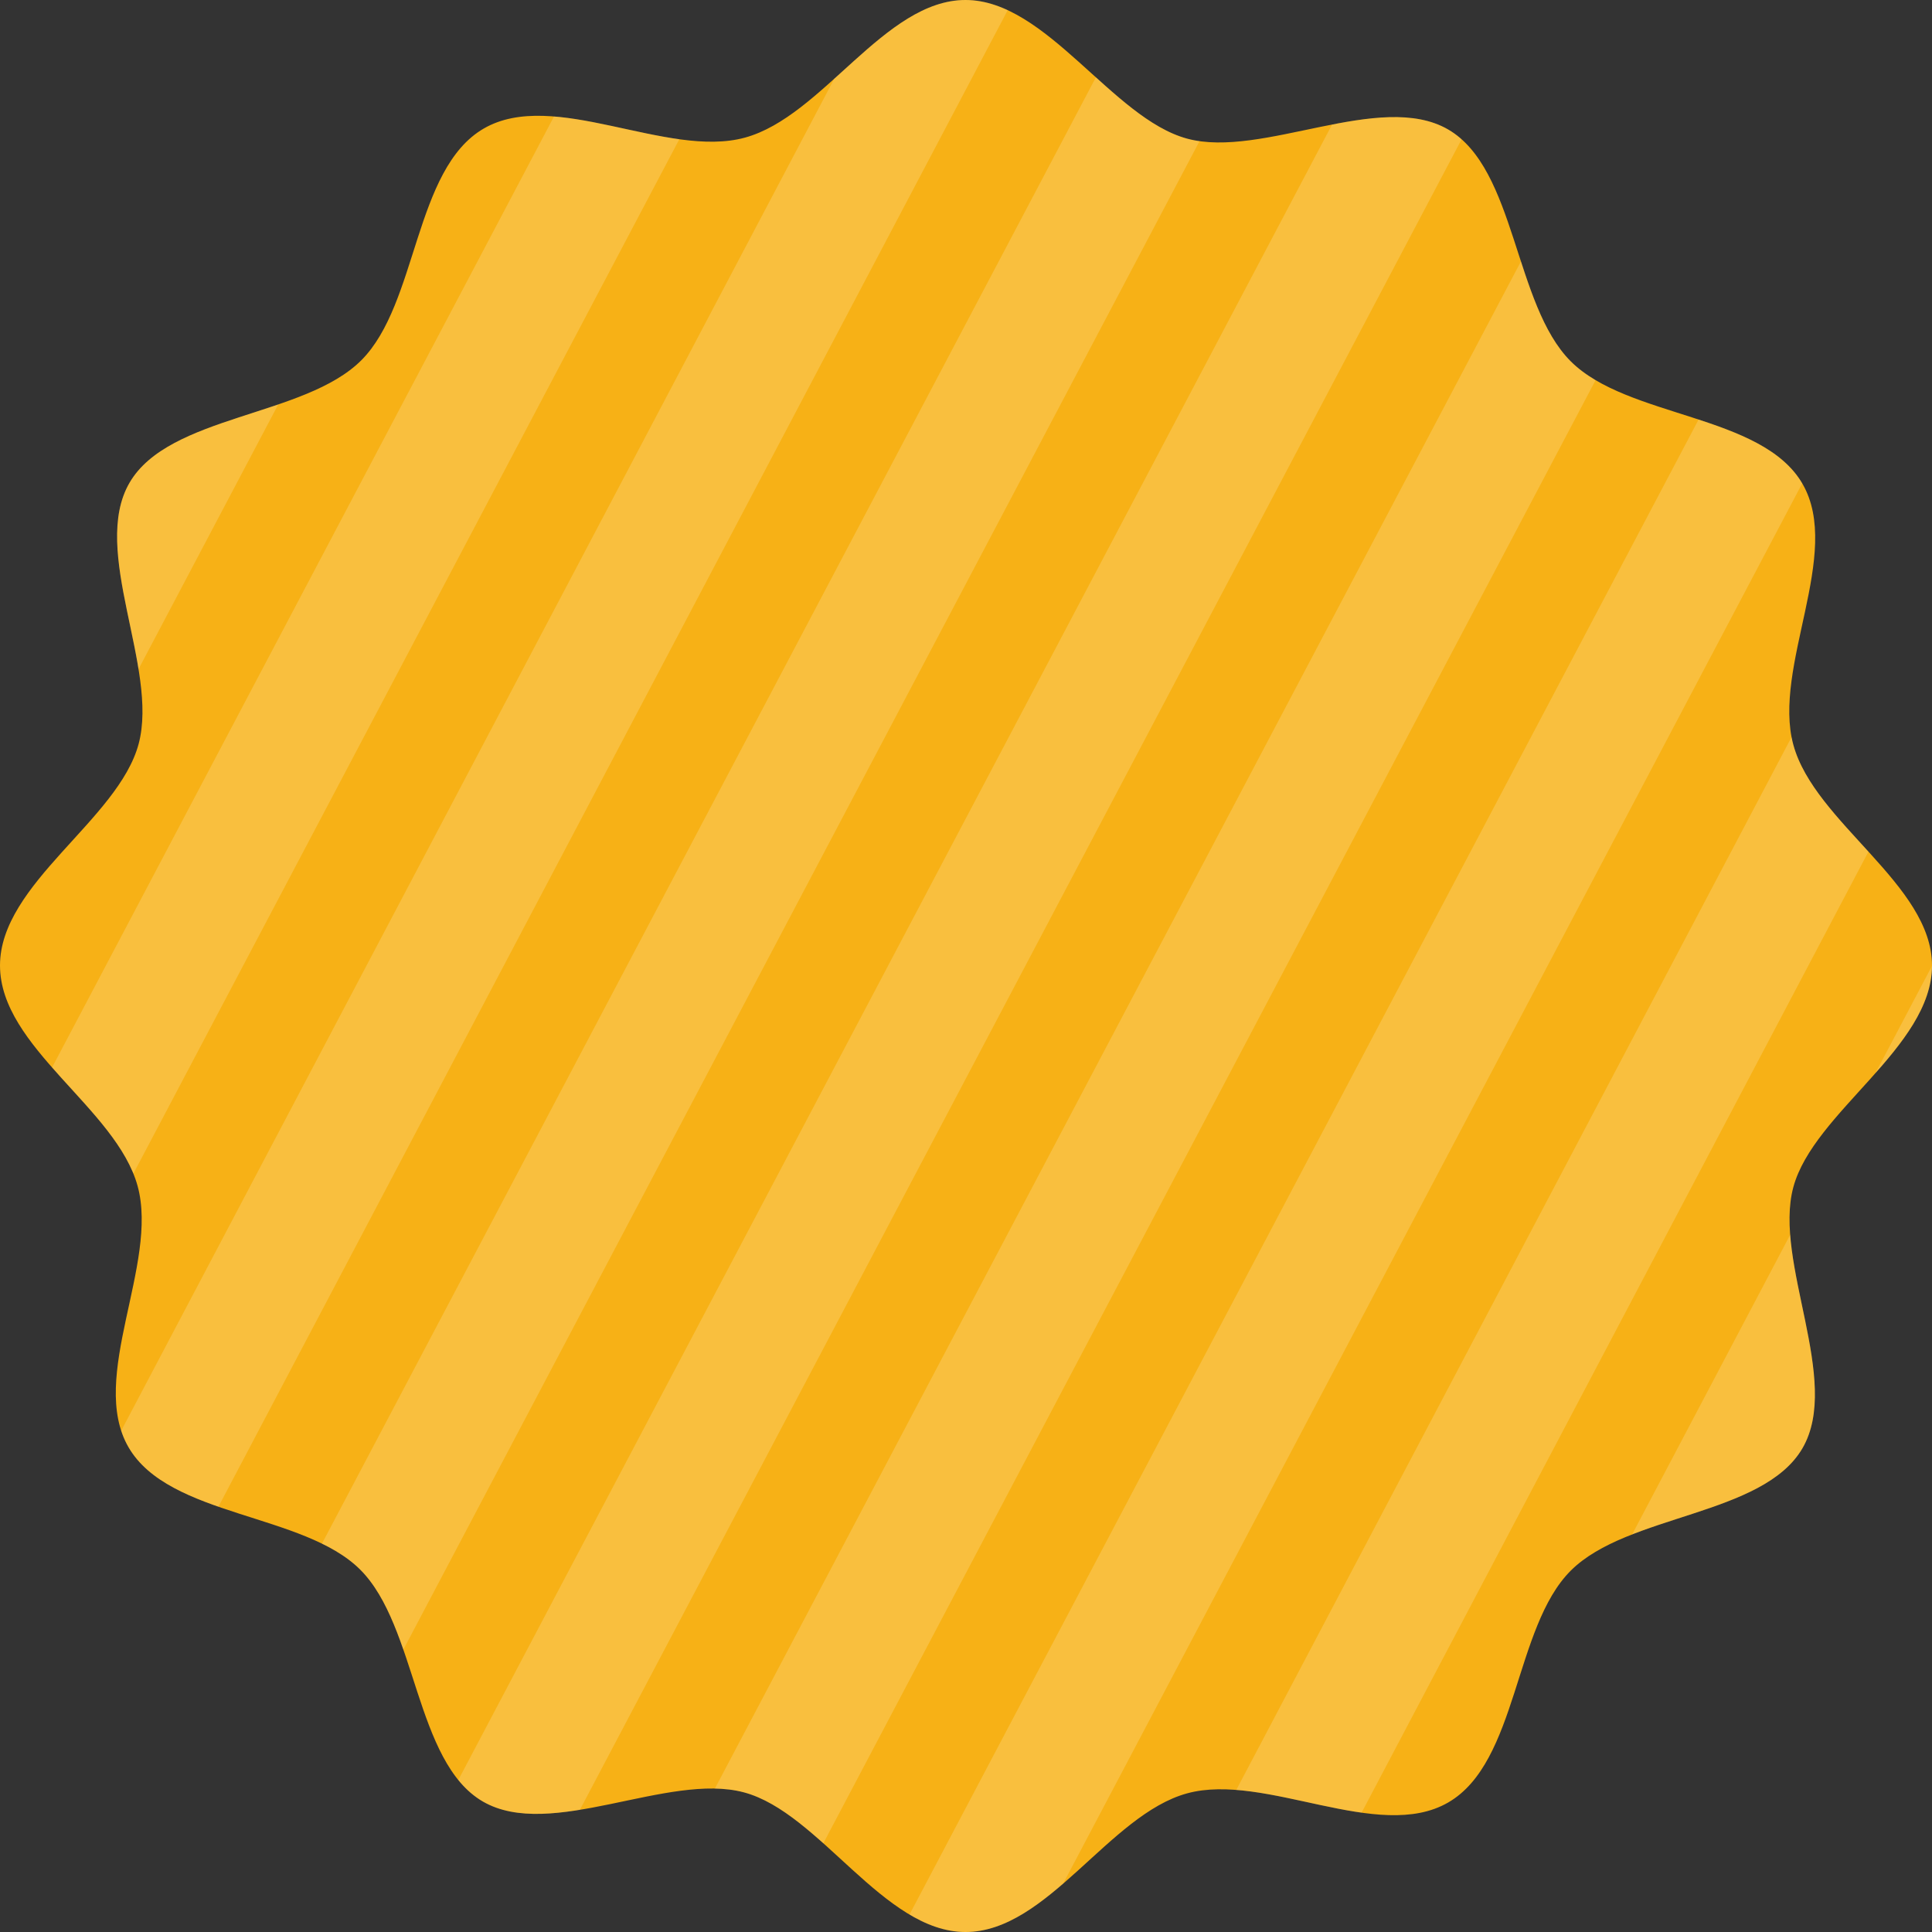 <?xml version="1.0" encoding="utf-8"?>
<!-- Generator: Adobe Illustrator 26.2.1, SVG Export Plug-In . SVG Version: 6.00 Build 0)  -->
<svg version="1.1" id="a" xmlns="http://www.w3.org/2000/svg" xmlns:xlink="http://www.w3.org/1999/xlink" x="0px" y="0px"
	 viewBox="0 0 190.9 190.9" style="enable-background:new 0 0 190.9 190.9;" xml:space="preserve">
<rect x="0" y="0" width="190.9" height="190.9" fill="#333333" stroke="none"/>
<style type="text/css">
	.st0{clip-path:url(#SVGID_00000039821599091676412160000018208249108438908338_);fill:#F7B116;}
	
		.st1{opacity:0.21;clip-path:url(#SVGID_00000039821599091676412160000018208249108438908338_);fill:none;stroke:#FEF6D7;stroke-width:12;stroke-miterlimit:10;}
</style>
<g>
	<defs>
		<path id="SVGID_1_" d="M190.9,95.4c0,8.1-11.7,14.5-13.7,21.9s4.8,19.1,0.9,25.8s-17.3,6.5-22.9,12.1s-5.2,18.9-12.1,22.9
			s-18.1-3-25.8-0.9s-13.8,13.7-21.9,13.7S81,179.1,73.5,177.1s-19.1,4.8-25.8,0.9s-6.5-17.3-12.1-22.9s-18.9-5.2-22.9-12.1
			s3-18.1,0.9-25.8S0,103.5,0,95.4S11.7,81,13.7,73.5s-4.8-19.1-0.9-25.8s17.3-6.5,22.9-12.1s5.2-18.9,12.1-22.9s18.1,3,25.8,0.9
			S87.4,0,95.4,0s14.5,11.7,21.9,13.7s19.1-4.8,25.8-0.9s6.5,17.3,12.1,22.9s18.9,5.2,22.9,12.1s-3,18.1-0.9,25.8
			S190.9,87.4,190.9,95.4L190.9,95.4z"/>
	</defs>
	<clipPath id="SVGID_00000101079011956065411260000004647049625465284267_">
		<use xlink:href="#SVGID_1_"  style="overflow:visible;"/>
	</clipPath>
	<path style="clip-path:url(#SVGID_00000101079011956065411260000004647049625465284267_);fill:#F7B116;" d="M190.9,95.4
		c0,8.1-11.7,14.5-13.7,21.9s4.8,19.1,0.9,25.8s-17.3,6.5-22.9,12.1s-5.2,18.9-12.1,22.9s-18.1-3-25.8-0.9s-13.8,13.7-21.9,13.7
		S81,179.1,73.5,177.1s-19.1,4.8-25.8,0.9s-6.5-17.3-12.1-22.9s-18.9-5.2-22.9-12.1s3-18.1,0.9-25.8S0,103.5,0,95.4
		S11.7,81,13.7,73.5s-4.8-19.1-0.9-25.8s17.3-6.5,22.9-12.1s5.2-18.9,12.1-22.9s18.1,3,25.8,0.9S87.4,0,95.4,0s14.5,11.7,21.9,13.7
		s19.1-4.8,25.8-0.9s6.5,17.3,12.1,22.9s18.9,5.2,22.9,12.1s-3,18.1-0.9,25.8S190.9,87.4,190.9,95.4L190.9,95.4z"/>
	
		<line style="opacity:0.21;clip-path:url(#SVGID_00000101079011956065411260000004647049625465284267_);fill:none;stroke:#FEF6D7;stroke-width:12;stroke-miterlimit:10;" x1="13.9" y1="-44.9" x2="-118" y2="205"/>
	
		<line style="opacity:0.21;clip-path:url(#SVGID_00000101079011956065411260000004647049625465284267_);fill:none;stroke:#FEF6D7;stroke-width:12;stroke-miterlimit:10;" x1="39.7" y1="-44.9" x2="-92.2" y2="205"/>
	
		<line style="opacity:0.21;clip-path:url(#SVGID_00000101079011956065411260000004647049625465284267_);fill:none;stroke:#FEF6D7;stroke-width:12;stroke-miterlimit:10;" x1="65.5" y1="-44.9" x2="-66.4" y2="205"/>
	
		<line style="opacity:0.21;clip-path:url(#SVGID_00000101079011956065411260000004647049625465284267_);fill:none;stroke:#FEF6D7;stroke-width:12;stroke-miterlimit:10;" x1="91.3" y1="-44.9" x2="-40.6" y2="205"/>
	
		<line style="opacity:0.21;clip-path:url(#SVGID_00000101079011956065411260000004647049625465284267_);fill:none;stroke:#FEF6D7;stroke-width:12;stroke-miterlimit:10;" x1="117" y1="-44.9" x2="-14.8" y2="205"/>
	
		<line style="opacity:0.21;clip-path:url(#SVGID_00000101079011956065411260000004647049625465284267_);fill:none;stroke:#FEF6D7;stroke-width:12;stroke-miterlimit:10;" x1="142.8" y1="-44.9" x2="10.9" y2="205"/>
	
		<line style="opacity:0.21;clip-path:url(#SVGID_00000101079011956065411260000004647049625465284267_);fill:none;stroke:#FEF6D7;stroke-width:12;stroke-miterlimit:10;" x1="168.6" y1="-44.9" x2="36.7" y2="205"/>
	
		<line style="opacity:0.21;clip-path:url(#SVGID_00000101079011956065411260000004647049625465284267_);fill:none;stroke:#FEF6D7;stroke-width:12;stroke-miterlimit:10;" x1="194.4" y1="-44.9" x2="62.5" y2="205"/>
	
		<line style="opacity:0.21;clip-path:url(#SVGID_00000101079011956065411260000004647049625465284267_);fill:none;stroke:#FEF6D7;stroke-width:12;stroke-miterlimit:10;" x1="220.2" y1="-44.9" x2="88.3" y2="205"/>
	
		<line style="opacity:0.21;clip-path:url(#SVGID_00000101079011956065411260000004647049625465284267_);fill:none;stroke:#FEF6D7;stroke-width:12;stroke-miterlimit:10;" x1="245.9" y1="-44.9" x2="114.1" y2="205"/>
	
		<line style="opacity:0.21;clip-path:url(#SVGID_00000101079011956065411260000004647049625465284267_);fill:none;stroke:#FEF6D7;stroke-width:12;stroke-miterlimit:10;" x1="271.7" y1="-44.9" x2="139.9" y2="205"/>
	
		<line style="opacity:0.21;clip-path:url(#SVGID_00000101079011956065411260000004647049625465284267_);fill:none;stroke:#FEF6D7;stroke-width:12;stroke-miterlimit:10;" x1="297.5" y1="-44.9" x2="165.6" y2="205"/>
	
		<line style="opacity:0.21;clip-path:url(#SVGID_00000101079011956065411260000004647049625465284267_);fill:none;stroke:#FEF6D7;stroke-width:12;stroke-miterlimit:10;" x1="323.3" y1="-44.9" x2="191.4" y2="205"/>
</g>
</svg>
